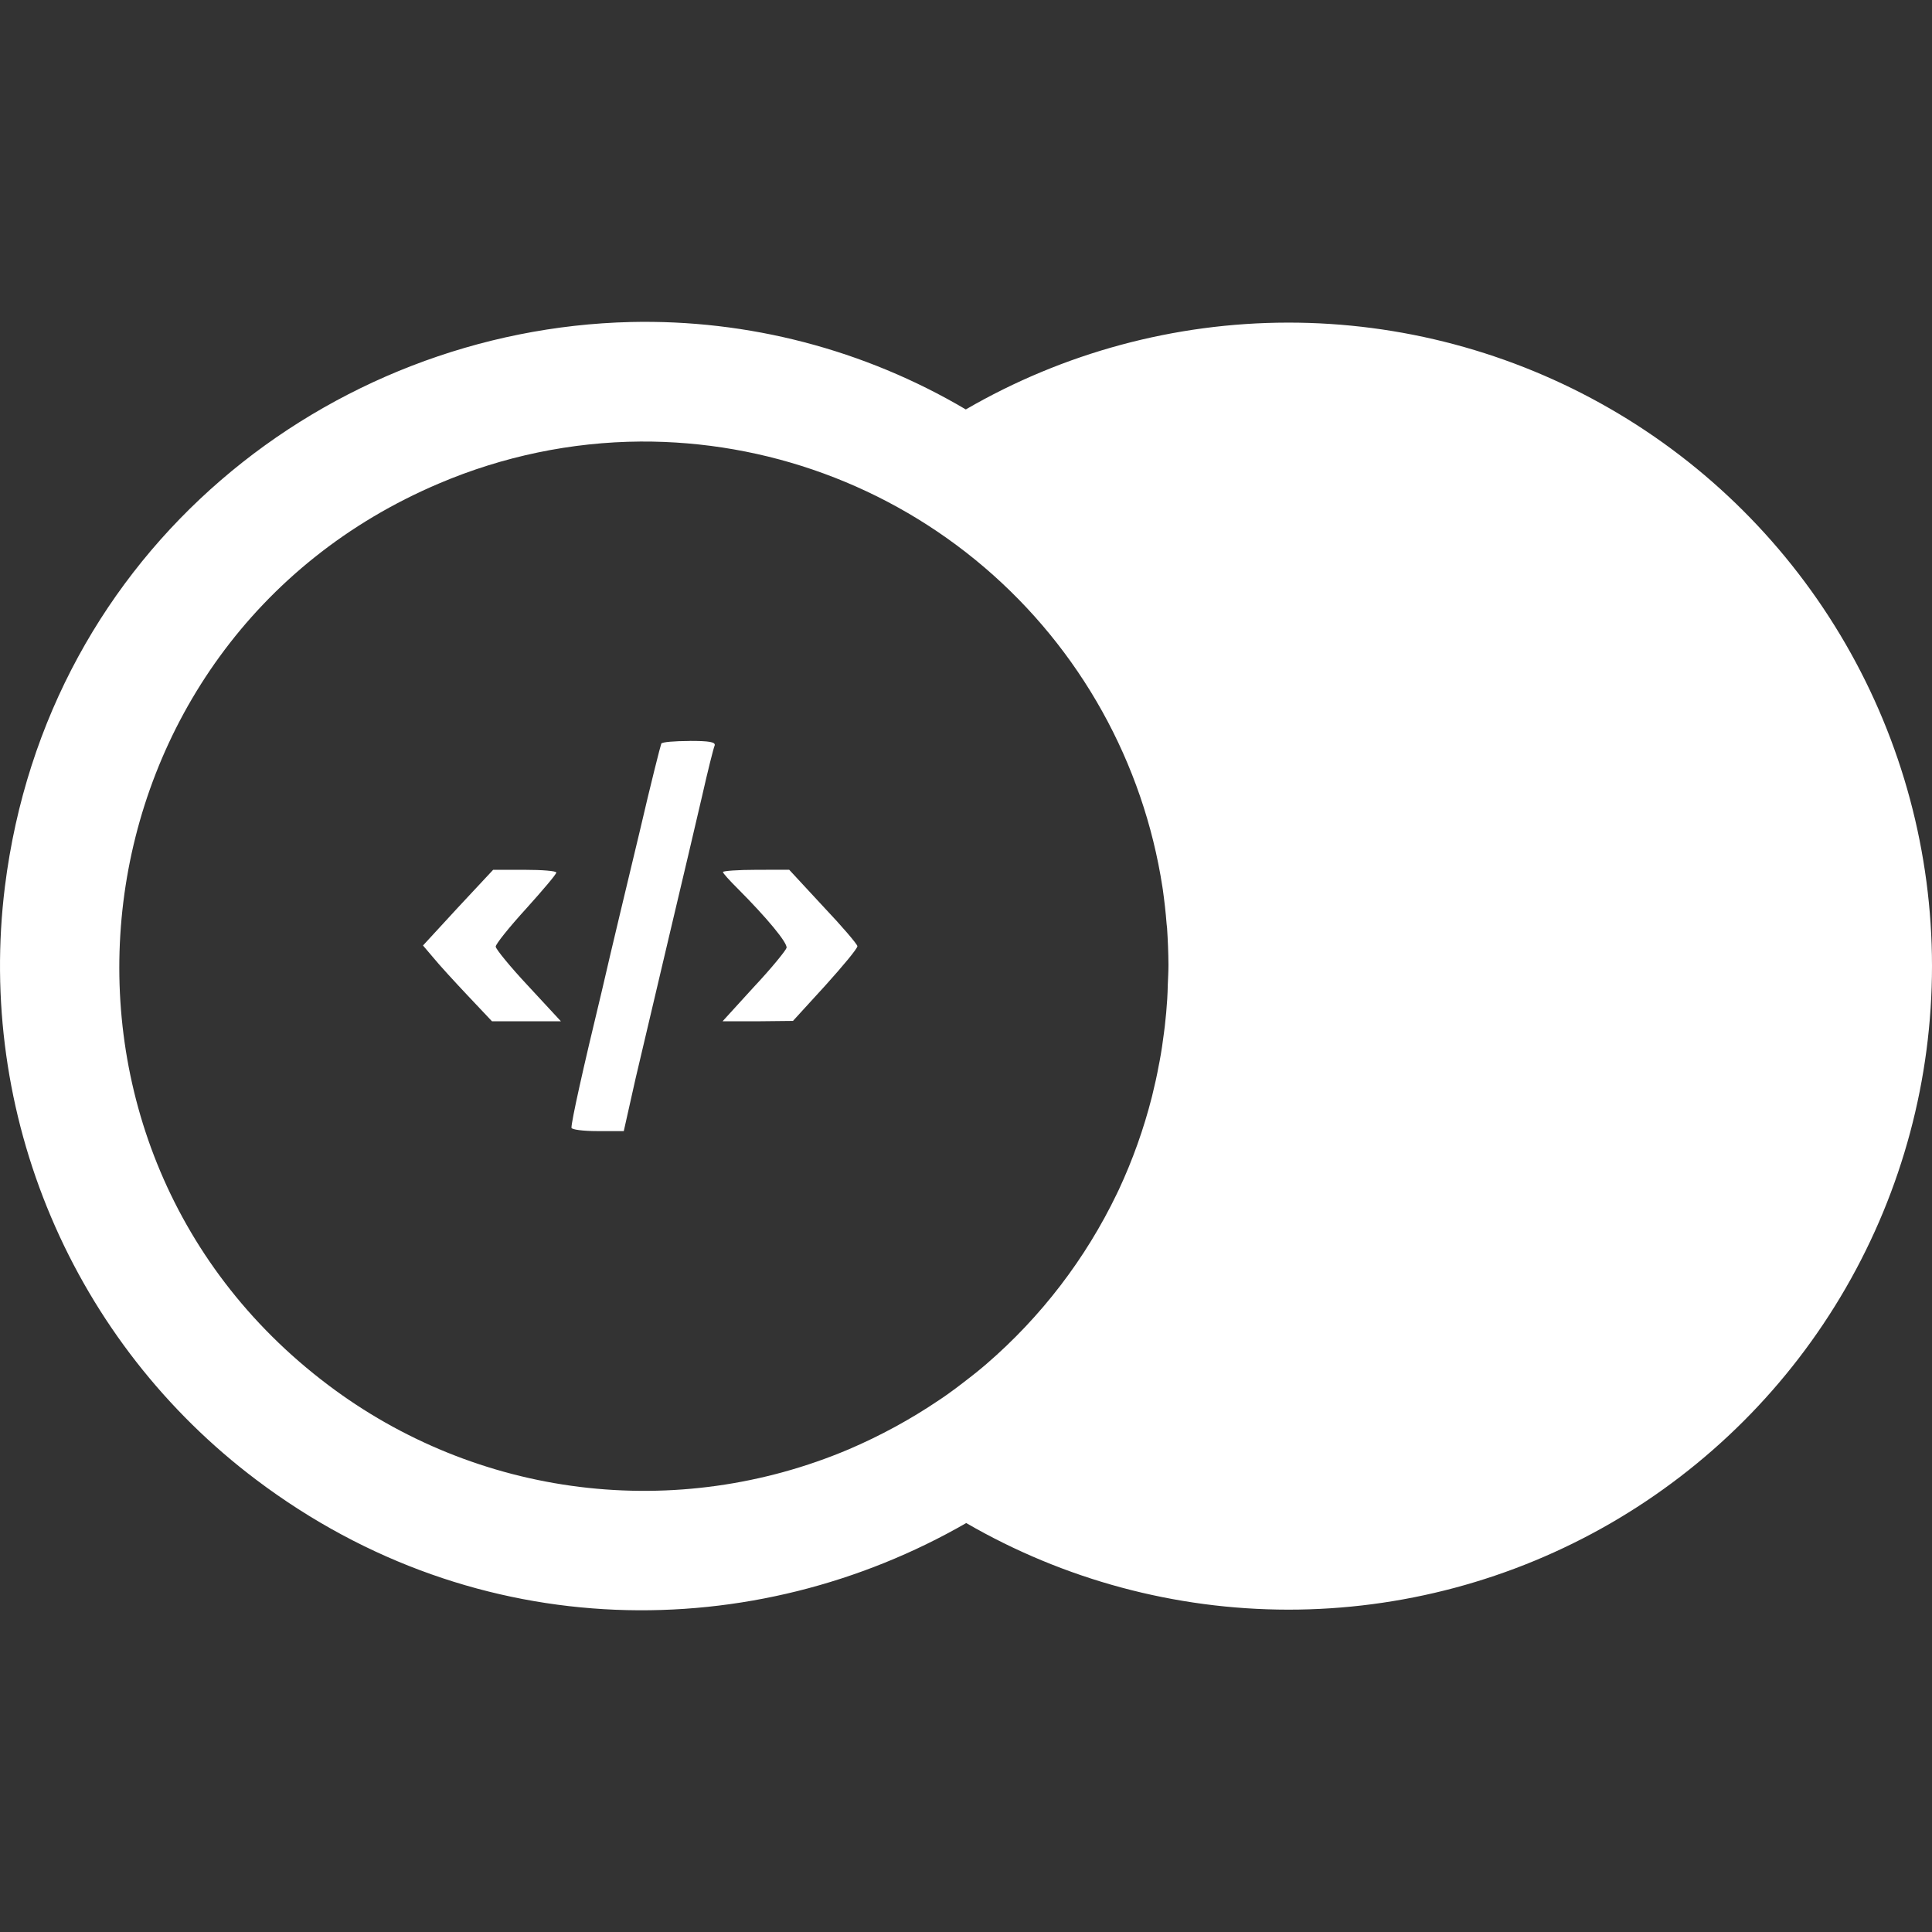 <svg width="52" height="52" viewBox="0 0 52 52" fill="none" xmlns="http://www.w3.org/2000/svg">
<rect x="0" y="0" width="52" height="52" fill="#333333" stroke="none"/>
<g clip-path="url(#clip0_497_1365)">
<path d="M16.975 8.667C8.872 8.862 1.267 14.768 0.132 23.864C-0.243 26.884 0.185 29.951 1.373 32.753C2.56 35.556 4.465 37.996 6.896 39.828C12.87 44.334 20.325 44.263 26.006 40.993C28.639 42.518 31.627 43.321 34.669 43.324C37.711 43.326 40.7 42.527 43.335 41.007C45.971 39.486 48.159 37.299 49.68 34.664C51.201 32.029 52.001 29.04 52 25.997C51.999 22.954 51.197 19.966 49.674 17.332C48.151 14.698 45.961 12.512 43.325 10.994C40.688 9.476 37.699 8.679 34.656 8.683C31.614 8.688 28.627 9.493 25.995 11.02C23.265 9.408 20.138 8.593 16.969 8.667H16.975ZM17.24 11.884C20.631 11.866 23.915 13.068 26.494 15.27C29.073 17.473 30.774 20.529 31.288 23.881C31.288 23.896 31.293 23.909 31.295 23.924C31.338 24.234 31.375 24.546 31.399 24.863L31.412 24.98C31.433 25.305 31.447 25.636 31.449 25.968C31.449 26.149 31.438 26.331 31.431 26.514C31.427 26.639 31.425 26.767 31.416 26.893C31.401 27.135 31.379 27.377 31.351 27.619L31.329 27.792C31.297 28.052 31.258 28.312 31.21 28.567L31.189 28.672C31.141 28.94 31.08 29.209 31.015 29.473L31.002 29.527C30.784 30.384 30.487 31.218 30.114 32.019C30.099 32.054 30.077 32.09 30.062 32.127C29.219 33.88 28.024 35.439 26.552 36.71L26.435 36.809C26.262 36.955 26.084 37.091 25.904 37.23C25.785 37.321 25.666 37.412 25.54 37.501C25.453 37.566 25.367 37.622 25.276 37.683C24.509 38.202 23.694 38.645 22.843 39.009C20.56 39.975 18.063 40.324 15.603 40.02C13.143 39.716 10.807 38.769 8.829 37.275C0.151 30.732 1.817 17.247 11.825 13.009C13.538 12.281 15.378 11.897 17.24 11.884ZM18.561 19.944C18.165 19.944 17.818 19.972 17.799 20.014C17.777 20.066 17.513 21.105 17.227 22.34C16.932 23.576 16.462 25.521 16.198 26.674C15.688 28.784 15.381 30.169 15.381 30.353C15.381 30.403 15.697 30.444 16.085 30.444H16.789L17.105 29.035L18.022 25.144C18.347 23.768 18.745 22.093 18.899 21.418C19.051 20.746 19.203 20.137 19.235 20.066C19.265 19.972 19.092 19.942 18.564 19.942L18.561 19.944ZM13.273 23.411L12.323 24.429L11.385 25.448L11.661 25.773C11.812 25.959 12.232 26.418 12.588 26.795L13.242 27.488H15.097L14.219 26.54C13.741 26.03 13.342 25.543 13.342 25.478C13.342 25.409 13.71 24.951 14.159 24.459C14.607 23.961 14.973 23.532 14.973 23.485C14.973 23.441 14.588 23.411 14.117 23.411H13.273ZM20.358 23.411C19.857 23.411 19.458 23.441 19.458 23.471C19.458 23.502 19.632 23.695 19.848 23.909C20.641 24.704 21.2 25.378 21.17 25.512C21.151 25.582 20.763 26.061 20.293 26.561L19.448 27.488H20.394L21.343 27.478L22.21 26.529C22.687 26 23.077 25.532 23.077 25.467C23.077 25.417 22.669 24.938 22.158 24.399L21.241 23.409L20.358 23.411Z" fill="white"/>
</g>
<defs>
<clipPath id="clip0_497_1365">
<rect width="52" height="52" fill="white"/>
</clipPath>
</defs>
</svg>
